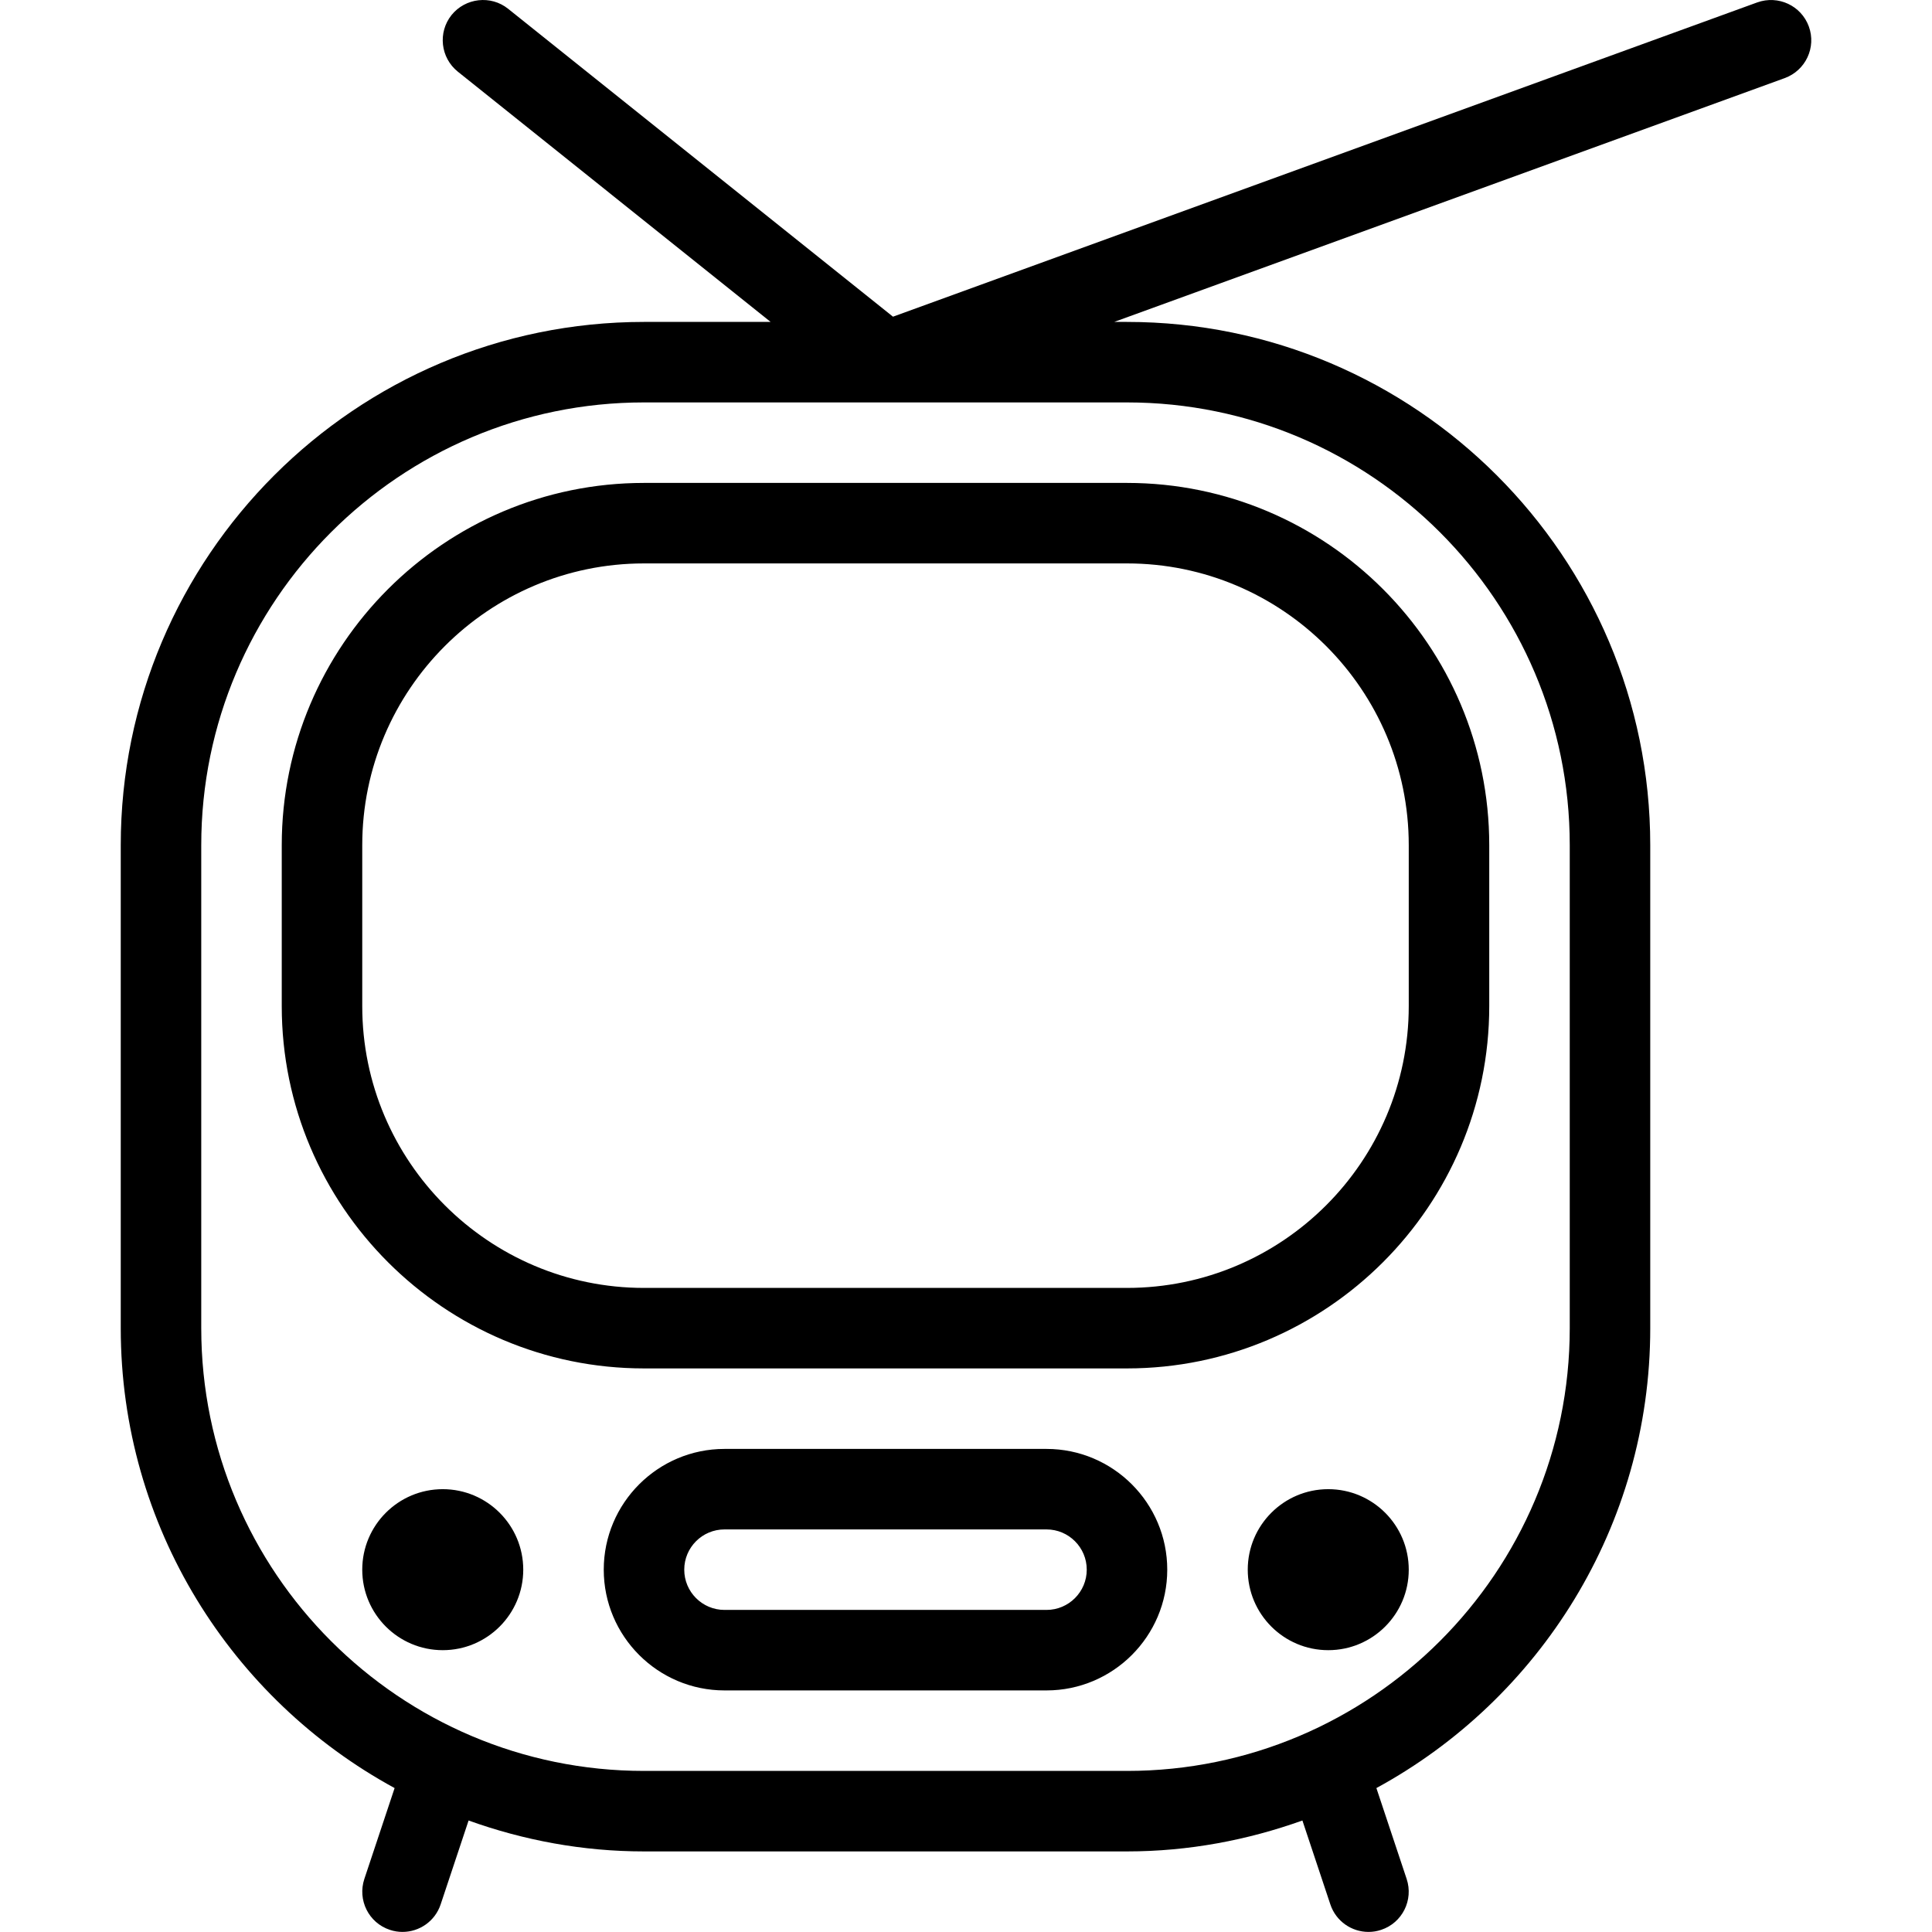 <?xml version="1.0" encoding="iso-8859-1"?>
<!-- Generator: Adobe Illustrator 19.0.0, SVG Export Plug-In . SVG Version: 6.00 Build 0)  -->
<svg version="1.1" id="Layer_1" xmlns="http://www.w3.org/2000/svg" xmlns:xlink="http://www.w3.org/1999/xlink" x="0px" y="0px"
	 viewBox="0 0 24 24" style="enable-background:new 0 0 24 24;" xml:space="preserve">
<g>
	<g>
		<path d="M5.5,18.499c-0.552,0-1,0.448-1,1s0.448,1,1,1c0.552,0,1-0.448,1-1S6.052,18.499,5.5,18.499z M13,17.999H9
			c-0.827,0-1.5,0.673-1.5,1.5c0,0.827,0.673,1.5,1.5,1.5h4c0.827,0,1.5-0.673,1.5-1.5C14.5,18.672,13.827,17.999,13,17.999z
			 M13,19.999H9c-0.276,0-0.5-0.224-0.5-0.5s0.224-0.5,0.5-0.5h4c0.276,0,0.5,0.224,0.5,0.5S13.276,19.999,13,19.999z M3.5,10.499v2
			c0,2.481,2.019,4.5,4.5,4.5h6c2.481,0,4.5-2.019,4.5-4.5v-2c0-2.481-2.019-4.5-4.5-4.5H8C5.519,5.999,3.5,8.018,3.5,10.499z
			 M17.5,10.499v2c0,1.93-1.57,3.5-3.5,3.5H8c-1.93,0-3.5-1.57-3.5-3.5v-2c0-1.93,1.57-3.5,3.5-3.5h6
			C15.93,6.999,17.5,8.569,17.5,10.499z M16.5,18.499c-0.552,0-1,0.448-1,1s0.448,1,1,1c0.552,0,1-0.448,1-1
			S17.052,18.499,16.5,18.499z M22.47,0.329c-0.095-0.26-0.381-0.392-0.641-0.299L11.093,3.934L6.312,0.109
			c-0.215-0.172-0.53-0.136-0.703,0.078C5.437,0.403,5.472,0.717,5.687,0.89l3.886,3.109H8c-3.584,0-6.5,2.916-6.5,6.5v6
			c0,2.463,1.377,4.611,3.402,5.713l-0.376,1.129c-0.087,0.262,0.054,0.545,0.316,0.632C4.895,23.991,4.948,23.999,5,23.999
			c0.209,0,0.404-0.132,0.474-0.342l0.347-1.042C6.503,22.86,7.235,22.999,8,22.999h6c0.765,0,1.496-0.14,2.179-0.384l0.347,1.042
			c0.07,0.21,0.265,0.342,0.474,0.342c0.052,0,0.105-0.008,0.158-0.026c0.262-0.087,0.403-0.37,0.316-0.632l-0.376-1.129
			c2.025-1.102,3.402-3.25,3.402-5.713v-6c0-3.584-2.916-6.5-6.5-6.5h-0.159l8.33-3.029C22.43,0.875,22.565,0.589,22.47,0.329z
			 M14,4.999c3.033,0,5.5,2.467,5.5,5.5v6c0,3.033-2.467,5.5-5.5,5.5H8c-3.033,0-5.5-2.467-5.5-5.5v-6c0-3.033,2.467-5.5,5.5-5.5H14
			z"/>
	</g>
</g>
</svg>
